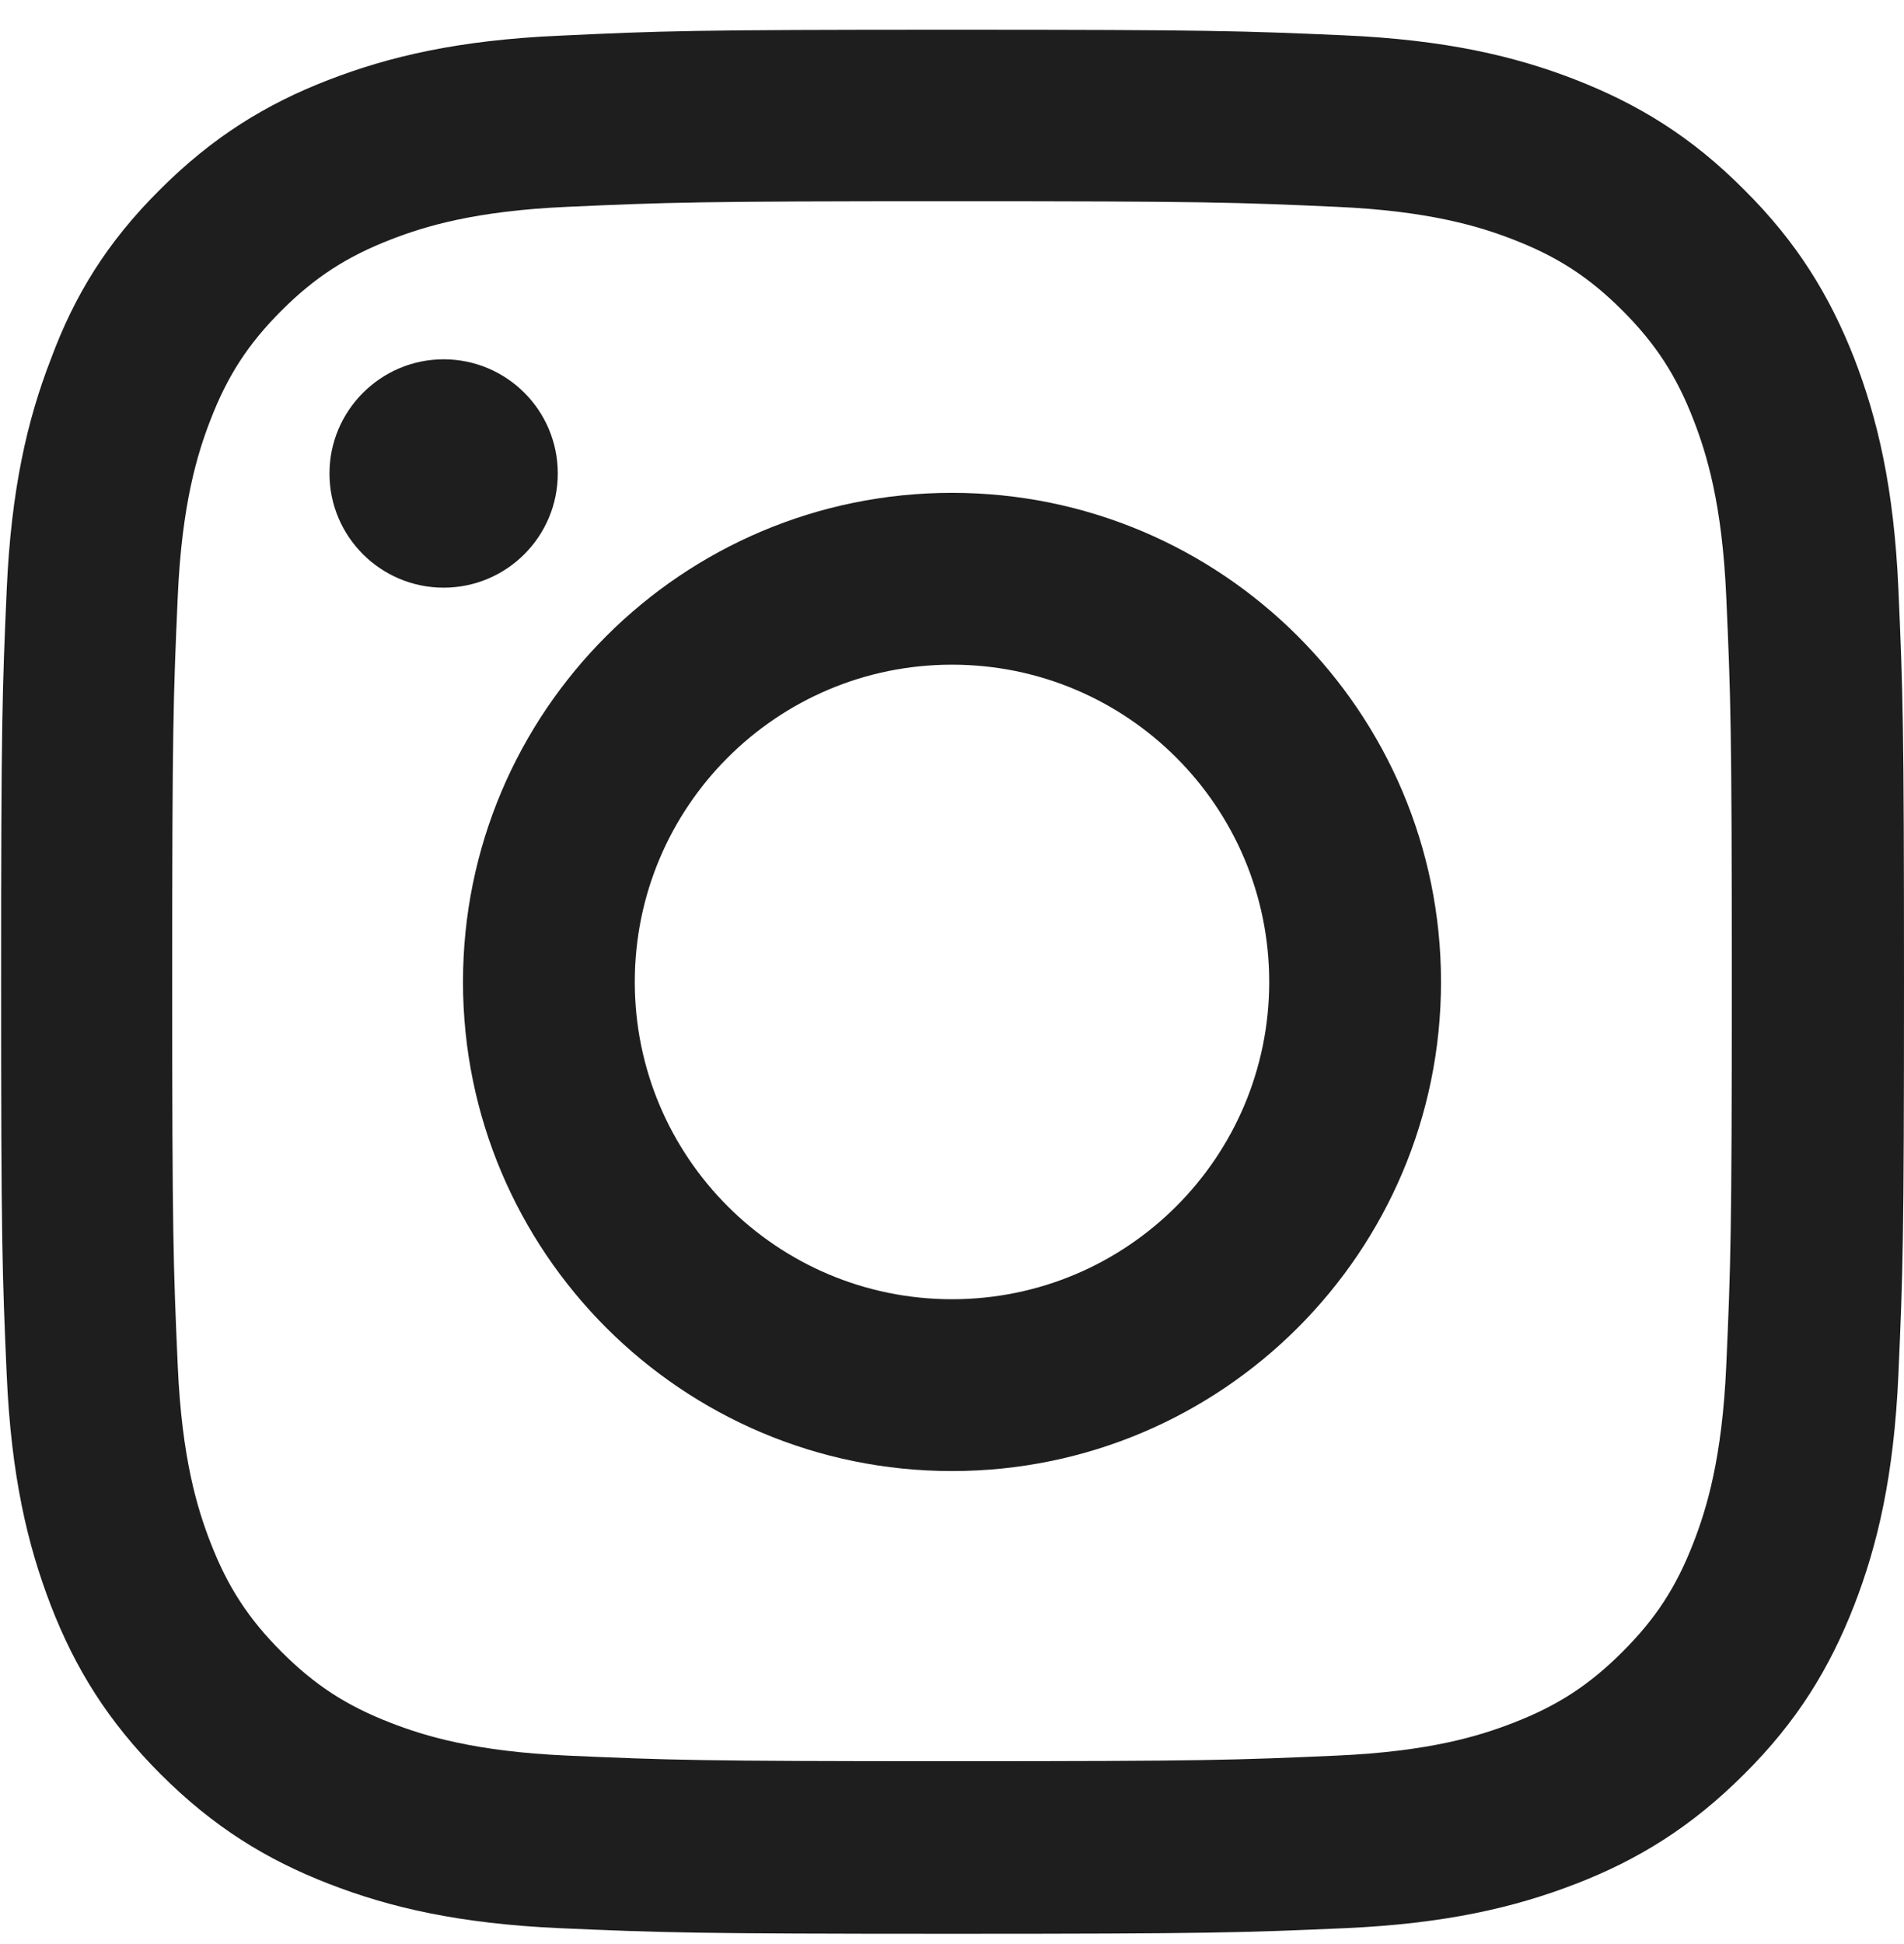 <svg width="48" height="49" viewBox="0 0 48 49" fill="none" xmlns="http://www.w3.org/2000/svg">
<g clip-path="url(#clip0_37_43)">
<path d="M24 5.072C17.587 5.072 16.828 5.1 14.306 5.213C11.963 5.316 10.697 5.709 9.853 6.037C8.738 6.469 7.931 6.994 7.097 7.828C6.253 8.672 5.737 9.469 5.306 10.584C4.978 11.428 4.584 12.703 4.481 15.037C4.369 17.569 4.341 18.328 4.341 24.731C4.341 31.144 4.369 31.903 4.481 34.425C4.584 36.769 4.978 38.034 5.306 38.878C5.737 39.994 6.263 40.8 7.097 41.634C7.941 42.478 8.738 42.994 9.853 43.425C10.697 43.753 11.972 44.147 14.306 44.25C16.837 44.362 17.597 44.391 24 44.391C30.413 44.391 31.172 44.362 33.694 44.25C36.038 44.147 37.303 43.753 38.147 43.425C39.263 42.994 40.069 42.469 40.903 41.634C41.747 40.791 42.263 39.994 42.694 38.878C43.022 38.034 43.416 36.759 43.519 34.425C43.631 31.894 43.659 31.134 43.659 24.731C43.659 18.319 43.631 17.559 43.519 15.037C43.416 12.694 43.022 11.428 42.694 10.584C42.263 9.469 41.737 8.662 40.903 7.828C40.059 6.984 39.263 6.469 38.147 6.037C37.303 5.709 36.028 5.316 33.694 5.213C31.172 5.1 30.413 5.072 24 5.072ZM24 0.75C30.516 0.75 31.331 0.778 33.891 0.891C36.441 1.003 38.194 1.416 39.712 2.006C41.297 2.625 42.638 3.441 43.969 4.781C45.309 6.112 46.125 7.453 46.744 9.028C47.334 10.556 47.747 12.3 47.859 14.85C47.972 17.419 48 18.234 48 24.75C48 31.266 47.972 32.081 47.859 34.641C47.747 37.191 47.334 38.944 46.744 40.462C46.125 42.047 45.309 43.388 43.969 44.719C42.638 46.05 41.297 46.875 39.722 47.484C38.194 48.075 36.45 48.487 33.9 48.6C31.341 48.712 30.525 48.741 24.009 48.741C17.494 48.741 16.678 48.712 14.119 48.6C11.569 48.487 9.816 48.075 8.297 47.484C6.722 46.875 5.381 46.05 4.05 44.719C2.719 43.388 1.894 42.047 1.284 40.472C0.694 38.944 0.281 37.2 0.169 34.65C0.056 32.091 0.028 31.275 0.028 24.759C0.028 18.244 0.056 17.428 0.169 14.869C0.281 12.319 0.694 10.566 1.284 9.047C1.875 7.453 2.691 6.112 4.031 4.781C5.362 3.45 6.703 2.625 8.278 2.016C9.806 1.425 11.55 1.012 14.1 0.9C16.669 0.778 17.484 0.75 24 0.75Z" fill="#1E1E1E"/>
<path d="M24 12.422C30.806 12.422 36.328 17.944 36.328 24.75C36.328 31.556 30.806 37.078 24 37.078C17.194 37.078 11.672 31.556 11.672 24.75C11.672 17.944 17.194 12.422 24 12.422ZM24 32.747C28.416 32.747 31.997 29.166 31.997 24.75C31.997 20.334 28.416 16.753 24 16.753C19.584 16.753 16.003 20.334 16.003 24.75C16.003 29.166 19.584 32.747 24 32.747Z" fill="#1E1E1E"/>
<path d="M8.306 11.934C8.306 13.528 9.6 14.812 11.184 14.812C12.778 14.812 14.062 13.519 14.062 11.934C14.062 10.341 12.769 9.056 11.184 9.056C9.6 9.056 8.306 10.35 8.306 11.934Z" fill="#1E1E1E"/>
</g>
<defs>
<clipPath id="clip0_37_43">
<rect width="48" height="48" fill="white" transform="matrix(-1 0 0 1 48 0.75)"/>
</clipPath>
</defs>
</svg>
